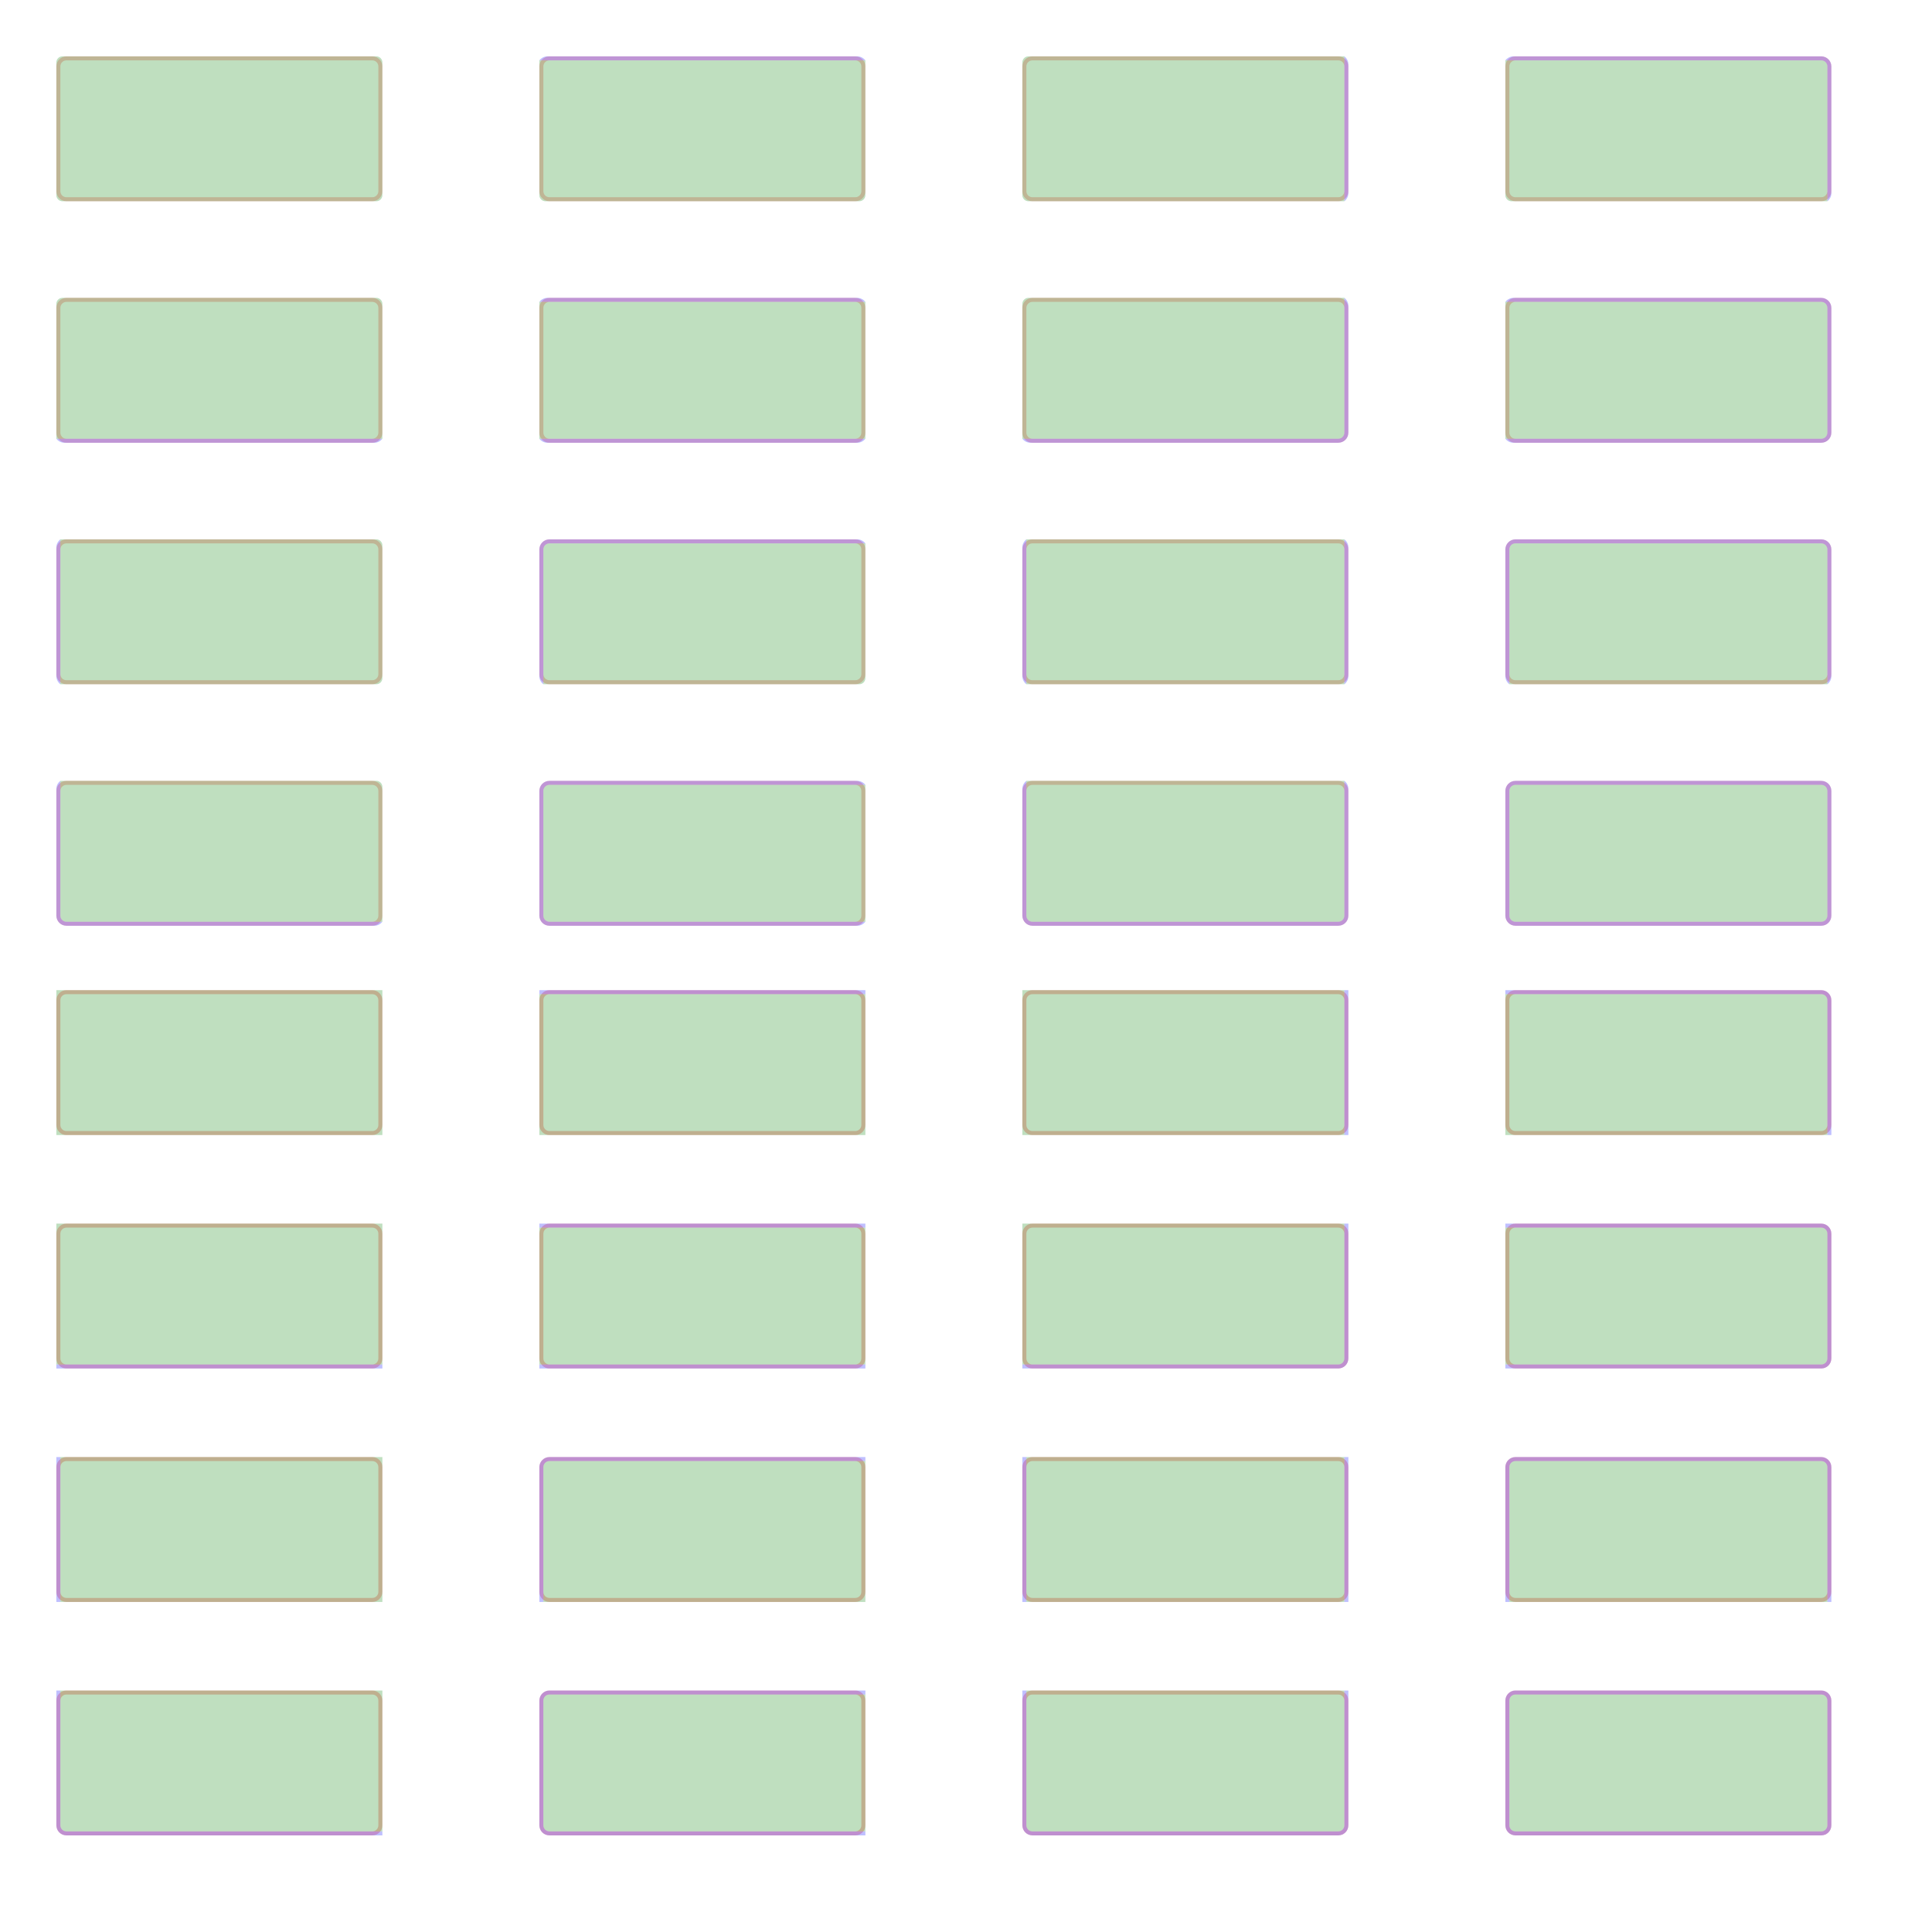 <?xml version="1.0" encoding="UTF-8" standalone="no"?><svg xmlns="http://www.w3.org/2000/svg" version="1.1" viewBox="0 0 480 480" ><rect x="0" y="0" width="480" height="480" fill="#333333" stroke="none"/><defs><clipPath id="clip_0"><polygon points="0 0,480 0,480 480,0 480" /></clipPath></defs><g clip-path="url(#clip_0)">	<path style="fill:#FFFFFF;" d="M 0,0 C 0,0 0,0 0,0 L 480,0 C 480,0 480,0 480,0 L 480,480 C 480,480 480,480 480,480 L 0,480 C 0,480 0,480 0,480 L 0,0 Z" /><defs><clipPath id="clip_1"><polygon points="0 0,480 0,480 480,0 480" /></clipPath></defs><g clip-path="url(#clip_1)">	<path style="fill:#FFFFFF;" d="M 0,0 C 0,0 0,0 0,0 L 480,0 C 480,0 480,0 480,0 L 480,480 C 480,480 480,480 480,480 L 0,480 C 0,480 0,480 0,480 L 0,0 Z" />	<path style="fill:#FF0000;fill-opacity:0.22" d="M 14,16.50 C 14,15.13 15.13,14 16.50,14 L 92.50,14 C 93.88,14 95,15.13 95,16.50 L 95,47.50 C 95,48.88 93.88,50 92.50,50 L 16.50,50 C 15.13,50 14,48.88 14,47.50 L 14,16.50 M 16.50,15 C 15.67,15 15,15.67 15,16.50 L 15,47.50 C 15,48.33 15.67,49 16.50,49 L 92.50,49 C 93.33,49 94,48.33 94,47.50 L 94,16.50 C 94,15.67 93.33,15 92.50,15 L 16.50,15 Z" />	<path style="fill:#008000;fill-opacity:0.25" d="M 14,15.50 C 14,14.67 14.67,14 15.50,14 L 93.50,14 C 94.33,14 95,14.67 95,15.50 L 95,48.50 C 95,49.33 94.33,50 93.50,50 L 15.50,50 C 14.67,50 14,49.33 14,48.50 L 14,15.50 Z" />	<path style="fill:#FF0000;fill-opacity:0.25" d="M 14,248.50 C 14,247.13 15.13,246 16.50,246 L 92.50,246 C 93.88,246 95,247.13 95,248.50 L 95,279.50 C 95,280.88 93.88,282 92.50,282 L 16.50,282 C 15.13,282 14,280.88 14,279.50 L 14,248.50 M 16.50,247 C 15.67,247 15,247.67 15,248.50 L 15,279.50 C 15,280.33 15.67,281 16.50,281 L 92.50,281 C 93.33,281 94,280.33 94,279.50 L 94,248.50 C 94,247.67 93.33,247 92.50,247 L 16.50,247 Z" />	<path style="fill:#008000;fill-opacity:0.25" d="M 14,246 C 14,246 14,246 14,246 L 95,246 C 95,246 95,246 95,246 L 95,282 C 95,282 95,282 95,282 L 14,282 C 14,282 14,282 14,282 L 14,246 Z" />	<path style="fill:#FF0000;fill-opacity:0.22" d="M 134,16.50 C 134,15.13 135.13,14 136.50,14 L 212.50,14 C 213.88,14 215,15.13 215,16.50 L 215,47.50 C 215,48.88 213.88,50 212.50,50 L 136.50,50 C 135.13,50 134,48.88 134,47.50 L 134,16.50 M 136.50,15 C 135.67,15 135,15.67 135,16.50 L 135,47.50 C 135,48.33 135.67,49 136.50,49 L 212.50,49 C 213.33,49 214,48.33 214,47.50 L 214,16.50 C 214,15.67 213.33,15 212.50,15 L 136.50,15 Z" />	<path style="fill:#0000FF;fill-opacity:0.25" d="M 136,14 C 135.22,14 134.47,14.38 134,15 L 215,15 C 214.53,14.38 213.78,14 213,14 L 136,14 Z" />	<path style="fill:#008000;fill-opacity:0.25" d="M 215,48.50 C 215,49.33 214.33,50 213.50,50 L 135.50,50 C 134.67,50 134,49.33 134,48.50 L 134,15 L 215,15 L 215,48.50 Z" />	<path style="fill:#FF0000;fill-opacity:0.25" d="M 134,248.50 C 134,247.13 135.13,246 136.50,246 L 212.50,246 C 213.88,246 215,247.13 215,248.50 L 215,279.50 C 215,280.88 213.88,282 212.50,282 L 136.50,282 C 135.13,282 134,280.88 134,279.50 L 134,248.50 M 136.50,247 C 135.67,247 135,247.67 135,248.50 L 135,279.50 C 135,280.33 135.67,281 136.50,281 L 212.50,281 C 213.33,281 214,280.33 214,279.50 L 214,248.50 C 214,247.67 213.33,247 212.50,247 L 136.50,247 Z" />	<path style="fill:#0000FF;fill-opacity:0.25" d="M 134,246 L 134,247 L 215,247 L 215,246 L 134,246 Z" />	<path style="fill:#008000;fill-opacity:0.25" d="M 215,282 C 215,282 215,282 215,282 L 134,282 C 134,282 134,282 134,282 L 134,247 L 215,247 L 215,282 Z" />	<path style="fill:#FF0000;fill-opacity:0.22" d="M 254,16.50 C 254,15.13 255.13,14 256.50,14 L 332.50,14 C 333.88,14 335,15.13 335,16.50 L 335,47.50 C 335,48.88 333.88,50 332.50,50 L 256.50,50 C 255.13,50 254,48.88 254,47.50 L 254,16.50 M 256.50,15 C 255.67,15 255,15.67 255,16.50 L 255,47.50 C 255,48.33 255.67,49 256.50,49 L 332.50,49 C 333.33,49 334,48.33 334,47.50 L 334,16.50 C 334,15.67 333.33,15 332.50,15 L 256.50,15 Z" />	<path style="fill:#0000FF;fill-opacity:0.25" d="M 335,16 C 335,15.22 334.63,14.47 334,14 L 334,50 C 334.63,49.53 335,48.78 335,48 L 335,16 Z" />	<path style="fill:#008000;fill-opacity:0.25" d="M 254,15.50 C 254,14.67 254.67,14 255.50,14 L 334,14 L 334,50 L 255.50,50 C 254.67,50 254,49.33 254,48.50 L 254,15.50 Z" />	<path style="fill:#FF0000;fill-opacity:0.25" d="M 254,248.50 C 254,247.13 255.13,246 256.50,246 L 332.50,246 C 333.88,246 335,247.13 335,248.50 L 335,279.50 C 335,280.88 333.88,282 332.50,282 L 256.50,282 C 255.13,282 254,280.88 254,279.50 L 254,248.50 M 256.50,247 C 255.67,247 255,247.67 255,248.50 L 255,279.50 C 255,280.33 255.67,281 256.50,281 L 332.50,281 C 333.33,281 334,280.33 334,279.50 L 334,248.50 C 334,247.67 333.33,247 332.50,247 L 256.50,247 Z" />	<path style="fill:#0000FF;fill-opacity:0.25" d="M 335,246 L 334,246 L 334,282 L 335,282 L 335,246 Z" />	<path style="fill:#008000;fill-opacity:0.25" d="M 254,246 C 254,246 254,246 254,246 L 334,246 L 334,282 L 254,282 C 254,282 254,282 254,282 L 254,246 Z" />	<path style="fill:#FF0000;fill-opacity:0.22" d="M 374,16.50 C 374,15.13 375.13,14 376.50,14 L 452.50,14 C 453.88,14 455,15.13 455,16.50 L 455,47.50 C 455,48.88 453.88,50 452.50,50 L 376.50,50 C 375.13,50 374,48.88 374,47.50 L 374,16.50 M 376.50,15 C 375.67,15 375,15.67 375,16.50 L 375,47.50 C 375,48.33 375.67,49 376.50,49 L 452.50,49 C 453.33,49 454,48.33 454,47.50 L 454,16.50 C 454,15.67 453.33,15 452.50,15 L 376.50,15 Z" />	<path style="fill:#0000FF;fill-opacity:0.25" d="M 452.50,15 C 453.33,15 454,15.67 454,16.50 L 454,50 C 454.63,49.53 455,48.78 455,48 L 455,16.50 C 455,15.13 453.88,14 452.50,14 L 376,14 C 375.22,14 374.47,14.38 374,15 L 452.50,15 Z" />	<path style="fill:#008000;fill-opacity:0.25" d="M 374,15 L 452.50,15 C 453.33,15 454,15.67 454,16.50 L 454,50 L 375.50,50 C 374.67,50 374,49.33 374,48.50 L 374,15 Z" />	<path style="fill:#FF0000;fill-opacity:0.25" d="M 374,248.50 C 374,247.13 375.13,246 376.50,246 L 452.50,246 C 453.88,246 455,247.13 455,248.50 L 455,279.50 C 455,280.88 453.88,282 452.50,282 L 376.50,282 C 375.13,282 374,280.88 374,279.50 L 374,248.50 M 376.50,247 C 375.67,247 375,247.67 375,248.50 L 375,279.50 C 375,280.33 375.67,281 376.50,281 L 452.50,281 C 453.33,281 454,280.33 454,279.50 L 454,248.50 C 454,247.67 453.33,247 452.50,247 L 376.50,247 Z" />	<path style="fill:#0000FF;fill-opacity:0.25" d="M 452.50,247 C 453.33,247 454,247.67 454,248.50 L 454,282 L 455,282 L 455,248.50 C 455,247.13 453.88,246 452.50,246 L 374,246 L 374,247 L 452.50,247 Z" />	<path style="fill:#008000;fill-opacity:0.25" d="M 374,247 L 452.50,247 C 453.33,247 454,247.67 454,248.50 L 454,282 L 374,282 C 374,282 374,282 374,282 L 374,247 Z" />	<path style="fill:#FF0000;fill-opacity:0.22" d="M 14,76.50 C 14,75.13 15.13,74 16.50,74 L 92.50,74 C 93.88,74 95,75.13 95,76.50 L 95,107.50 C 95,108.88 93.88,110 92.50,110 L 16.50,110 C 15.13,110 14,108.88 14,107.50 L 14,76.50 M 16.50,75 C 15.67,75 15,75.67 15,76.50 L 15,107.50 C 15,108.33 15.67,109 16.50,109 L 92.50,109 C 93.33,109 94,108.33 94,107.50 L 94,76.50 C 94,75.67 93.33,75 92.50,75 L 16.50,75 Z" />	<path style="fill:#0000FF;fill-opacity:0.25" d="M 16,110 C 15.22,110 14.47,109.63 14,109 L 95,109 C 94.53,109.63 93.78,110 93,110 L 16,110 Z" />	<path style="fill:#008000;fill-opacity:0.25" d="M 14,75.50 C 14,74.67 14.67,74 15.50,74 L 93.50,74 C 94.33,74 95,74.67 95,75.50 L 95,109 L 14,109 L 14,75.50 Z" />	<path style="fill:#FF0000;fill-opacity:0.25" d="M 14,306.50 C 14,305.13 15.13,304 16.50,304 L 92.50,304 C 93.88,304 95,305.13 95,306.50 L 95,337.50 C 95,338.88 93.88,340 92.50,340 L 16.50,340 C 15.13,340 14,338.88 14,337.50 L 14,306.50 M 16.50,305 C 15.67,305 15,305.67 15,306.50 L 15,337.50 C 15,338.33 15.67,339 16.50,339 L 92.50,339 C 93.33,339 94,338.33 94,337.50 L 94,306.50 C 94,305.67 93.33,305 92.50,305 L 16.50,305 Z" />	<path style="fill:#0000FF;fill-opacity:0.25" d="M 14,340 L 14,339 L 95,339 L 95,340 L 14,340 Z" />	<path style="fill:#008000;fill-opacity:0.25" d="M 14,304 C 14,304 14,304 14,304 L 95,304 C 95,304 95,304 95,304 L 95,339 L 14,339 L 14,304 Z" />	<path style="fill:#FF0000;fill-opacity:0.22" d="M 134,76.50 C 134,75.13 135.13,74 136.50,74 L 212.50,74 C 213.88,74 215,75.13 215,76.50 L 215,107.50 C 215,108.88 213.88,110 212.50,110 L 136.50,110 C 135.13,110 134,108.88 134,107.50 L 134,76.50 M 136.50,75 C 135.67,75 135,75.67 135,76.50 L 135,107.50 C 135,108.33 135.67,109 136.50,109 L 212.50,109 C 213.33,109 214,108.33 214,107.50 L 214,76.50 C 214,75.67 213.33,75 212.50,75 L 136.50,75 Z" />	<path style="fill:#0000FF;fill-opacity:0.25" d="M 136,74 C 135.22,74 134.47,74.38 134,75 L 215,75 C 214.53,74.38 213.78,74 213,74 L 136,74 M 136,110 C 135.22,110 134.47,109.63 134,109 L 215,109 C 214.53,109.63 213.78,110 213,110 L 136,110 Z" />	<path style="fill:#008000;fill-opacity:0.25" d="M 134,75 L 215,75 L 215,109 L 134,109 L 134,75 Z" />	<path style="fill:#FF0000;fill-opacity:0.25" d="M 134,306.50 C 134,305.13 135.13,304 136.50,304 L 212.50,304 C 213.88,304 215,305.13 215,306.50 L 215,337.50 C 215,338.88 213.88,340 212.50,340 L 136.50,340 C 135.13,340 134,338.88 134,337.50 L 134,306.50 M 136.50,305 C 135.67,305 135,305.67 135,306.50 L 135,337.50 C 135,338.33 135.67,339 136.50,339 L 212.50,339 C 213.33,339 214,338.33 214,337.50 L 214,306.50 C 214,305.67 213.33,305 212.50,305 L 136.50,305 Z" />	<path style="fill:#0000FF;fill-opacity:0.25" d="M 134,304 L 134,305 L 215,305 L 215,304 L 134,304 M 134,340 L 134,339 L 215,339 L 215,340 L 134,340 Z" />	<path style="fill:#008000;fill-opacity:0.25" d="M 134,305 L 215,305 L 215,339 L 134,339 L 134,305 Z" />	<path style="fill:#FF0000;fill-opacity:0.22" d="M 254,76.50 C 254,75.13 255.13,74 256.50,74 L 332.50,74 C 333.88,74 335,75.13 335,76.50 L 335,107.50 C 335,108.88 333.88,110 332.50,110 L 256.50,110 C 255.13,110 254,108.88 254,107.50 L 254,76.50 M 256.50,75 C 255.67,75 255,75.67 255,76.50 L 255,107.50 C 255,108.33 255.67,109 256.50,109 L 332.50,109 C 333.33,109 334,108.33 334,107.50 L 334,76.50 C 334,75.67 333.33,75 332.50,75 L 256.50,75 Z" />	<path style="fill:#0000FF;fill-opacity:0.25" d="M 335,76 C 335,75.22 334.63,74.47 334,74 L 334,107.50 C 334,108.33 333.33,109 332.50,109 L 254,109 C 254.47,109.63 255.22,110 256,110 L 332.50,110 C 333.88,110 335,108.88 335,107.50 L 335,76 Z" />	<path style="fill:#008000;fill-opacity:0.25" d="M 334,107.50 C 334,108.33 333.33,109 332.50,109 L 254,109 L 254,75.50 C 254,74.67 254.67,74 255.50,74 L 334,74 L 334,107.50 Z" />	<path style="fill:#FF0000;fill-opacity:0.25" d="M 254,306.50 C 254,305.13 255.13,304 256.50,304 L 332.50,304 C 333.88,304 335,305.13 335,306.50 L 335,337.50 C 335,338.88 333.88,340 332.50,340 L 256.50,340 C 255.13,340 254,338.88 254,337.50 L 254,306.50 M 256.50,305 C 255.67,305 255,305.67 255,306.50 L 255,337.50 C 255,338.33 255.67,339 256.50,339 L 332.50,339 C 333.33,339 334,338.33 334,337.50 L 334,306.50 C 334,305.67 333.33,305 332.50,305 L 256.50,305 Z" />	<path style="fill:#0000FF;fill-opacity:0.25" d="M 335,304 L 334,304 L 334,337.50 C 334,338.33 333.33,339 332.50,339 L 254,339 L 254,340 L 332.50,340 C 333.88,340 335,338.88 335,337.50 L 335,304 Z" />	<path style="fill:#008000;fill-opacity:0.25" d="M 334,337.50 C 334,338.33 333.33,339 332.50,339 L 254,339 L 254,304 C 254,304 254,304 254,304 L 334,304 L 334,337.50 Z" />	<path style="fill:#FF0000;fill-opacity:0.22" d="M 374,76.50 C 374,75.13 375.13,74 376.50,74 L 452.50,74 C 453.88,74 455,75.13 455,76.50 L 455,107.50 C 455,108.88 453.88,110 452.50,110 L 376.50,110 C 375.13,110 374,108.88 374,107.50 L 374,76.50 M 376.50,75 C 375.67,75 375,75.67 375,76.50 L 375,107.50 C 375,108.33 375.67,109 376.50,109 L 452.50,109 C 453.33,109 454,108.33 454,107.50 L 454,76.50 C 454,75.67 453.33,75 452.50,75 L 376.50,75 Z" />	<path style="fill:#0000FF;fill-opacity:0.25" d="M 376,74 C 375.22,74 374.47,74.38 374,75 L 452.50,75 C 453.33,75 454,75.67 454,76.50 L 454,107.50 C 454,108.33 453.33,109 452.50,109 L 374,109 C 374.47,109.63 375.22,110 376,110 L 452.50,110 C 453.88,110 455,108.88 455,107.50 L 455,76.50 C 455,75.13 453.88,74 452.50,74 L 376,74 Z" />	<path style="fill:#008000;fill-opacity:0.25" d="M 374,74 L 374,75 L 452.50,75 C 453.33,75 454,75.67 454,76.50 L 454,107.50 C 454,108.33 453.33,109 452.50,109 L 374,109 L 374,110 L 374,74 Z" />	<path style="fill:#FF0000;fill-opacity:0.25" d="M 374,306.50 C 374,305.13 375.13,304 376.50,304 L 452.50,304 C 453.88,304 455,305.13 455,306.50 L 455,337.50 C 455,338.88 453.88,340 452.50,340 L 376.50,340 C 375.13,340 374,338.88 374,337.50 L 374,306.50 M 376.50,305 C 375.67,305 375,305.67 375,306.50 L 375,337.50 C 375,338.33 375.67,339 376.50,339 L 452.50,339 C 453.33,339 454,338.33 454,337.50 L 454,306.50 C 454,305.67 453.33,305 452.50,305 L 376.50,305 Z" />	<path style="fill:#0000FF;fill-opacity:0.25" d="M 374,304 L 374,305 L 452.50,305 C 453.33,305 454,305.67 454,306.50 L 454,337.50 C 454,338.33 453.33,339 452.50,339 L 374,339 L 374,340 L 452.50,340 C 453.88,340 455,338.88 455,337.50 L 455,306.50 C 455,305.13 453.88,304 452.50,304 L 374,304 Z" />	<path style="fill:#008000;fill-opacity:0.25" d="M 374,304 L 374,305 L 452.50,305 C 453.33,305 454,305.67 454,306.50 L 454,337.50 C 454,338.33 453.33,339 452.50,339 L 374,339 L 374,340 L 374,304 Z" />	<path style="fill:#FF0000;fill-opacity:0.22" d="M 14,136.50 C 14,135.13 15.13,134 16.50,134 L 92.50,134 C 93.88,134 95,135.13 95,136.50 L 95,167.50 C 95,168.88 93.88,170 92.50,170 L 16.50,170 C 15.13,170 14,168.88 14,167.50 L 14,136.50 M 16.50,135 C 15.67,135 15,135.67 15,136.50 L 15,167.50 C 15,168.33 15.67,169 16.50,169 L 92.50,169 C 93.33,169 94,168.33 94,167.50 L 94,136.50 C 94,135.67 93.33,135 92.50,135 L 16.50,135 Z" />	<path style="fill:#0000FF;fill-opacity:0.25" d="M 14,136 C 14,135.22 14.38,134.47 15,134 L 15,170 C 14.38,169.53 14,168.78 14,168 L 14,136 Z" />	<path style="fill:#008000;fill-opacity:0.25" d="M 93.50,134 C 94.33,134 95,134.67 95,135.50 L 95,168.50 C 95,169.33 94.33,170 93.50,170 L 15,170 L 15,134 L 93.50,134 Z" />	<path style="fill:#FF0000;fill-opacity:0.25" d="M 14,364.50 C 14,363.13 15.13,362 16.50,362 L 92.50,362 C 93.88,362 95,363.13 95,364.50 L 95,395.50 C 95,396.88 93.88,398 92.50,398 L 16.50,398 C 15.13,398 14,396.88 14,395.50 L 14,364.50 M 16.50,363 C 15.67,363 15,363.67 15,364.50 L 15,395.50 C 15,396.33 15.67,397 16.50,397 L 92.50,397 C 93.33,397 94,396.33 94,395.50 L 94,364.50 C 94,363.67 93.33,363 92.50,363 L 16.50,363 Z" />	<path style="fill:#0000FF;fill-opacity:0.25" d="M 14,362 L 15,362 L 15,398 L 14,398 L 14,362 Z" />	<path style="fill:#008000;fill-opacity:0.25" d="M 95,362 C 95,362 95,362 95,362 L 95,398 C 95,398 95,398 95,398 L 15,398 L 15,362 L 95,362 Z" />	<path style="fill:#FF0000;fill-opacity:0.22" d="M 134,136.50 C 134,135.13 135.13,134 136.50,134 L 212.50,134 C 213.88,134 215,135.13 215,136.50 L 215,167.50 C 215,168.88 213.88,170 212.50,170 L 136.50,170 C 135.13,170 134,168.88 134,167.50 L 134,136.50 M 136.50,135 C 135.67,135 135,135.67 135,136.50 L 135,167.50 C 135,168.33 135.67,169 136.50,169 L 212.50,169 C 213.33,169 214,168.33 214,167.50 L 214,136.50 C 214,135.67 213.33,135 212.50,135 L 136.50,135 Z" />	<path style="fill:#0000FF;fill-opacity:0.25" d="M 134,168 C 134,168.78 134.38,169.53 135,170 L 135,136.50 C 135,135.67 135.67,135 136.50,135 L 215,135 C 214.53,134.38 213.78,134 213,134 L 136.50,134 C 135.13,134 134,135.13 134,136.50 L 134,168 Z" />	<path style="fill:#008000;fill-opacity:0.25" d="M 135,136.50 C 135,135.67 135.67,135 136.50,135 L 215,135 L 215,168.50 C 215,169.33 214.33,170 213.50,170 L 135,170 L 135,136.50 Z" />	<path style="fill:#FF0000;fill-opacity:0.25" d="M 134,364.50 C 134,363.13 135.13,362 136.50,362 L 212.50,362 C 213.88,362 215,363.13 215,364.50 L 215,395.50 C 215,396.88 213.88,398 212.50,398 L 136.50,398 C 135.13,398 134,396.88 134,395.50 L 134,364.50 M 136.50,363 C 135.67,363 135,363.67 135,364.50 L 135,395.50 C 135,396.33 135.67,397 136.50,397 L 212.50,397 C 213.33,397 214,396.33 214,395.50 L 214,364.50 C 214,363.67 213.33,363 212.50,363 L 136.50,363 Z" />	<path style="fill:#0000FF;fill-opacity:0.25" d="M 134,398 L 135,398 L 135,364.50 C 135,363.67 135.67,363 136.50,363 L 215,363 L 215,362 L 136.50,362 C 135.13,362 134,363.13 134,364.50 L 134,398 Z" />	<path style="fill:#008000;fill-opacity:0.25" d="M 135,364.50 C 135,363.67 135.67,363 136.50,363 L 215,363 L 215,398 C 215,398 215,398 215,398 L 135,398 L 135,364.50 Z" />	<path style="fill:#FF0000;fill-opacity:0.22" d="M 254,136.50 C 254,135.13 255.13,134 256.50,134 L 332.50,134 C 333.88,134 335,135.13 335,136.50 L 335,167.50 C 335,168.88 333.88,170 332.50,170 L 256.50,170 C 255.13,170 254,168.88 254,167.50 L 254,136.50 M 256.50,135 C 255.67,135 255,135.67 255,136.50 L 255,167.50 C 255,168.33 255.67,169 256.50,169 L 332.50,169 C 333.33,169 334,168.33 334,167.50 L 334,136.50 C 334,135.67 333.33,135 332.50,135 L 256.50,135 Z" />	<path style="fill:#0000FF;fill-opacity:0.25" d="M 335,136 C 335,135.22 334.63,134.47 334,134 L 334,170 C 334.63,169.53 335,168.78 335,168 L 335,136 M 254,136 C 254,135.22 254.38,134.47 255,134 L 255,170 C 254.38,169.53 254,168.78 254,168 L 254,136 Z" />	<path style="fill:#008000;fill-opacity:0.25" d="M 255,134 L 334,134 L 334,170 L 255,170 L 255,134 Z" />	<path style="fill:#FF0000;fill-opacity:0.25" d="M 254,364.50 C 254,363.13 255.13,362 256.50,362 L 332.50,362 C 333.88,362 335,363.13 335,364.50 L 335,395.50 C 335,396.88 333.88,398 332.50,398 L 256.50,398 C 255.13,398 254,396.88 254,395.50 L 254,364.50 M 256.50,363 C 255.67,363 255,363.67 255,364.50 L 255,395.50 C 255,396.33 255.67,397 256.50,397 L 332.50,397 C 333.33,397 334,396.33 334,395.50 L 334,364.50 C 334,363.67 333.33,363 332.50,363 L 256.50,363 Z" />	<path style="fill:#0000FF;fill-opacity:0.25" d="M 335,362 L 334,362 L 334,398 L 335,398 L 335,362 M 254,362 L 255,362 L 255,398 L 254,398 L 254,362 Z" />	<path style="fill:#008000;fill-opacity:0.25" d="M 255,362 L 334,362 L 334,398 L 255,398 L 255,362 Z" />	<path style="fill:#FF0000;fill-opacity:0.22" d="M 374,136.50 C 374,135.13 375.13,134 376.50,134 L 452.50,134 C 453.88,134 455,135.13 455,136.50 L 455,167.50 C 455,168.88 453.88,170 452.50,170 L 376.50,170 C 375.13,170 374,168.88 374,167.50 L 374,136.50 M 376.50,135 C 375.67,135 375,135.67 375,136.50 L 375,167.50 C 375,168.33 375.67,169 376.50,169 L 452.50,169 C 453.33,169 454,168.33 454,167.50 L 454,136.50 C 454,135.67 453.33,135 452.50,135 L 376.50,135 Z" />	<path style="fill:#0000FF;fill-opacity:0.25" d="M 374,168 C 374,168.78 374.38,169.53 375,170 L 375,136.50 C 375,135.67 375.67,135 376.50,135 L 452.50,135 C 453.33,135 454,135.67 454,136.50 L 454,170 C 454.63,169.53 455,168.78 455,168 L 455,136.50 C 455,135.13 453.88,134 452.50,134 L 376.50,134 C 375.13,134 374,135.13 374,136.50 L 374,168 Z" />	<path style="fill:#008000;fill-opacity:0.25" d="M 374,170 L 375,170 L 375,136.50 C 375,135.67 375.67,135 376.50,135 L 452.50,135 C 453.33,135 454,135.67 454,136.50 L 454,170 L 455,170 L 374,170 Z" />	<path style="fill:#FF0000;fill-opacity:0.25" d="M 374,364.50 C 374,363.13 375.13,362 376.50,362 L 452.50,362 C 453.88,362 455,363.13 455,364.50 L 455,395.50 C 455,396.88 453.88,398 452.50,398 L 376.50,398 C 375.13,398 374,396.88 374,395.50 L 374,364.50 M 376.50,363 C 375.67,363 375,363.67 375,364.50 L 375,395.50 C 375,396.33 375.67,397 376.50,397 L 452.50,397 C 453.33,397 454,396.33 454,395.50 L 454,364.50 C 454,363.67 453.33,363 452.50,363 L 376.50,363 Z" />	<path style="fill:#0000FF;fill-opacity:0.25" d="M 374,398 L 375,398 L 375,364.50 C 375,363.67 375.67,363 376.50,363 L 452.50,363 C 453.33,363 454,363.67 454,364.50 L 454,398 L 455,398 L 455,364.50 C 455,363.13 453.88,362 452.50,362 L 376.50,362 C 375.13,362 374,363.13 374,364.50 L 374,398 Z" />	<path style="fill:#008000;fill-opacity:0.25" d="M 374,398 L 375,398 L 375,364.50 C 375,363.67 375.67,363 376.50,363 L 452.50,363 C 453.33,363 454,363.67 454,364.50 L 454,398 L 455,398 L 374,398 Z" />	<path style="fill:#FF0000;fill-opacity:0.22" d="M 14,196.50 C 14,195.13 15.13,194 16.50,194 L 92.50,194 C 93.88,194 95,195.13 95,196.50 L 95,227.50 C 95,228.88 93.88,230 92.50,230 L 16.50,230 C 15.13,230 14,228.88 14,227.50 L 14,196.50 M 16.50,195 C 15.67,195 15,195.67 15,196.50 L 15,227.50 C 15,228.33 15.67,229 16.50,229 L 92.50,229 C 93.33,229 94,228.33 94,227.50 L 94,196.50 C 94,195.67 93.33,195 92.50,195 L 16.50,195 Z" />	<path style="fill:#0000FF;fill-opacity:0.25" d="M 93,230 C 93.78,230 94.53,229.63 95,229 L 16.50,229 C 15.67,229 15,228.33 15,227.50 L 15,194 C 14.38,194.47 14,195.22 14,196 L 14,227.50 C 14,228.88 15.13,230 16.50,230 L 93,230 Z" />	<path style="fill:#008000;fill-opacity:0.25" d="M 16.50,229 C 15.67,229 15,228.33 15,227.50 L 15,194 L 93.50,194 C 94.33,194 95,194.67 95,195.50 L 95,229 L 16.50,229 Z" />	<path style="fill:#FF0000;fill-opacity:0.25" d="M 14,422.50 C 14,421.13 15.13,420 16.50,420 L 92.50,420 C 93.88,420 95,421.13 95,422.50 L 95,453.50 C 95,454.88 93.88,456 92.50,456 L 16.50,456 C 15.13,456 14,454.88 14,453.50 L 14,422.50 M 16.50,421 C 15.67,421 15,421.67 15,422.50 L 15,453.50 C 15,454.33 15.67,455 16.50,455 L 92.50,455 C 93.33,455 94,454.33 94,453.50 L 94,422.50 C 94,421.67 93.33,421 92.50,421 L 16.50,421 Z" />	<path style="fill:#0000FF;fill-opacity:0.25" d="M 95,456 L 95,455 L 16.50,455 C 15.67,455 15,454.33 15,453.50 L 15,420 L 14,420 L 14,453.50 C 14,454.88 15.13,456 16.50,456 L 95,456 Z" />	<path style="fill:#008000;fill-opacity:0.25" d="M 16.50,455 C 15.67,455 15,454.33 15,453.50 L 15,420 L 95,420 C 95,420 95,420 95,420 L 95,455 L 16.50,455 Z" />	<path style="fill:#FF0000;fill-opacity:0.22" d="M 134,196.50 C 134,195.13 135.13,194 136.50,194 L 212.50,194 C 213.88,194 215,195.13 215,196.50 L 215,227.50 C 215,228.88 213.88,230 212.50,230 L 136.50,230 C 135.13,230 134,228.88 134,227.50 L 134,196.50 M 136.50,195 C 135.67,195 135,195.67 135,196.50 L 135,227.50 C 135,228.33 135.67,229 136.50,229 L 212.50,229 C 213.33,229 214,228.33 214,227.50 L 214,196.50 C 214,195.67 213.33,195 212.50,195 L 136.50,195 Z" />	<path style="fill:#0000FF;fill-opacity:0.25" d="M 213,194 C 213.78,194 214.53,194.38 215,195 L 136.50,195 C 135.67,195 135,195.67 135,196.50 L 135,227.50 C 135,228.33 135.67,229 136.50,229 L 215,229 C 214.53,229.63 213.78,230 213,230 L 136.50,230 C 135.13,230 134,228.88 134,227.50 L 134,196.50 C 134,195.13 135.13,194 136.50,194 L 213,194 Z" />	<path style="fill:#008000;fill-opacity:0.25" d="M 215,194 L 215,195 L 136.50,195 C 135.67,195 135,195.67 135,196.50 L 135,227.50 C 135,228.33 135.67,229 136.50,229 L 215,229 L 215,230 L 215,194 Z" />	<path style="fill:#FF0000;fill-opacity:0.25" d="M 134,422.50 C 134,421.13 135.13,420 136.50,420 L 212.50,420 C 213.88,420 215,421.13 215,422.50 L 215,453.50 C 215,454.88 213.88,456 212.50,456 L 136.50,456 C 135.13,456 134,454.88 134,453.50 L 134,422.50 M 136.50,421 C 135.67,421 135,421.67 135,422.50 L 135,453.50 C 135,454.33 135.67,455 136.50,455 L 212.50,455 C 213.33,455 214,454.33 214,453.50 L 214,422.50 C 214,421.67 213.33,421 212.50,421 L 136.50,421 Z" />	<path style="fill:#0000FF;fill-opacity:0.25" d="M 215,420 L 215,421 L 136.50,421 C 135.67,421 135,421.67 135,422.50 L 135,453.50 C 135,454.33 135.67,455 136.50,455 L 215,455 L 215,456 L 136.50,456 C 135.13,456 134,454.88 134,453.50 L 134,422.50 C 134,421.13 135.13,420 136.50,420 L 215,420 Z" />	<path style="fill:#008000;fill-opacity:0.25" d="M 215,420 L 215,421 L 136.50,421 C 135.67,421 135,421.67 135,422.50 L 135,453.50 C 135,454.33 135.67,455 136.50,455 L 215,455 L 215,456 L 215,420 Z" />	<path style="fill:#FF0000;fill-opacity:0.22" d="M 254,196.50 C 254,195.13 255.13,194 256.50,194 L 332.50,194 C 333.88,194 335,195.13 335,196.50 L 335,227.50 C 335,228.88 333.88,230 332.50,230 L 256.50,230 C 255.13,230 254,228.88 254,227.50 L 254,196.50 M 256.50,195 C 255.67,195 255,195.67 255,196.50 L 255,227.50 C 255,228.33 255.67,229 256.50,229 L 332.50,229 C 333.33,229 334,228.33 334,227.50 L 334,196.50 C 334,195.67 333.33,195 332.50,195 L 256.50,195 Z" />	<path style="fill:#0000FF;fill-opacity:0.25" d="M 255,194 C 254.38,194.47 254,195.22 254,196 L 254,227.50 C 254,228.88 255.13,230 256.50,230 L 332.50,230 C 333.88,230 335,228.88 335,227.50 L 335,196 C 335,195.22 334.63,194.47 334,194 L 334,227.50 C 334,228.33 333.33,229 332.50,229 L 256.50,229 C 255.67,229 255,228.33 255,227.50 L 255,194 Z" />	<path style="fill:#008000;fill-opacity:0.25" d="M 255,194 L 254,194 L 335,194 L 334,194 L 334,227.50 C 334,228.33 333.33,229 332.50,229 L 256.50,229 C 255.67,229 255,228.33 255,227.50 L 255,194 Z" />	<path style="fill:#FF0000;fill-opacity:0.25" d="M 254,422.50 C 254,421.13 255.13,420 256.50,420 L 332.50,420 C 333.88,420 335,421.13 335,422.50 L 335,453.50 C 335,454.88 333.88,456 332.50,456 L 256.50,456 C 255.13,456 254,454.88 254,453.50 L 254,422.50 M 256.50,421 C 255.67,421 255,421.67 255,422.50 L 255,453.50 C 255,454.33 255.67,455 256.50,455 L 332.50,455 C 333.33,455 334,454.33 334,453.50 L 334,422.50 C 334,421.67 333.33,421 332.50,421 L 256.50,421 Z" />	<path style="fill:#0000FF;fill-opacity:0.25" d="M 255,420 L 254,420 L 254,453.50 C 254,454.88 255.13,456 256.50,456 L 332.50,456 C 333.88,456 335,454.88 335,453.50 L 335,420 L 334,420 L 334,453.50 C 334,454.33 333.33,455 332.50,455 L 256.50,455 C 255.67,455 255,454.33 255,453.50 L 255,420 Z" />	<path style="fill:#008000;fill-opacity:0.25" d="M 255,420 L 254,420 L 335,420 L 334,420 L 334,453.50 C 334,454.33 333.33,455 332.50,455 L 256.50,455 C 255.67,455 255,454.33 255,453.50 L 255,420 Z" />	<path style="fill:#FF0000;fill-opacity:0.22" d="M 374,196.50 C 374,195.13 375.13,194 376.50,194 L 452.50,194 C 453.88,194 455,195.13 455,196.50 L 455,227.50 C 455,228.88 453.88,230 452.50,230 L 376.50,230 C 375.13,230 374,228.88 374,227.50 L 374,196.50 M 376.50,195 C 375.67,195 375,195.67 375,196.50 L 375,227.50 C 375,228.33 375.67,229 376.50,229 L 452.50,229 C 453.33,229 454,228.33 454,227.50 L 454,196.50 C 454,195.67 453.33,195 452.50,195 L 376.50,195 Z" />	<path style="fill:#0000FF;fill-opacity:0.25" d="M 374,196.50 C 374,195.13 375.13,194 376.50,194 L 452.50,194 C 453.88,194 455,195.13 455,196.50 L 455,227.50 C 455,228.88 453.88,230 452.50,230 L 376.50,230 C 375.13,230 374,228.88 374,227.50 L 374,196.50 M 376.50,195 C 375.67,195 375,195.67 375,196.50 L 375,227.50 C 375,228.33 375.67,229 376.50,229 L 452.50,229 C 453.33,229 454,228.33 454,227.50 L 454,196.50 C 454,195.67 453.33,195 452.50,195 L 376.50,195 Z" />	<path style="fill:#008000;fill-opacity:0.25" d="M 376.50,195 C 375.67,195 375,195.67 375,196.50 L 375,227.50 C 375,228.33 375.67,229 376.50,229 L 452.50,229 C 453.33,229 454,228.33 454,227.50 L 454,196.50 C 454,195.67 453.33,195 452.50,195 L 376.50,195 Z" />	<path style="fill:#FF0000;fill-opacity:0.25" d="M 374,422.50 C 374,421.13 375.13,420 376.50,420 L 452.50,420 C 453.88,420 455,421.13 455,422.50 L 455,453.50 C 455,454.88 453.88,456 452.50,456 L 376.50,456 C 375.13,456 374,454.88 374,453.50 L 374,422.50 M 376.50,421 C 375.67,421 375,421.67 375,422.50 L 375,453.50 C 375,454.33 375.67,455 376.50,455 L 452.50,455 C 453.33,455 454,454.33 454,453.50 L 454,422.50 C 454,421.67 453.33,421 452.50,421 L 376.50,421 Z" />	<path style="fill:#0000FF;fill-opacity:0.25" d="M 374,422.50 C 374,421.13 375.13,420 376.50,420 L 452.50,420 C 453.88,420 455,421.13 455,422.50 L 455,453.50 C 455,454.88 453.88,456 452.50,456 L 376.50,456 C 375.13,456 374,454.88 374,453.50 L 374,422.50 M 376.50,421 C 375.67,421 375,421.67 375,422.50 L 375,453.50 C 375,454.33 375.67,455 376.50,455 L 452.50,455 C 453.33,455 454,454.33 454,453.50 L 454,422.50 C 454,421.67 453.33,421 452.50,421 L 376.50,421 Z" />	<path style="fill:#008000;fill-opacity:0.25" d="M 376.50,421 C 375.67,421 375,421.67 375,422.50 L 375,453.50 C 375,454.33 375.67,455 376.50,455 L 452.50,455 C 453.33,455 454,454.33 454,453.50 L 454,422.50 C 454,421.67 453.33,421 452.50,421 L 376.50,421 Z" /></g></g></svg>